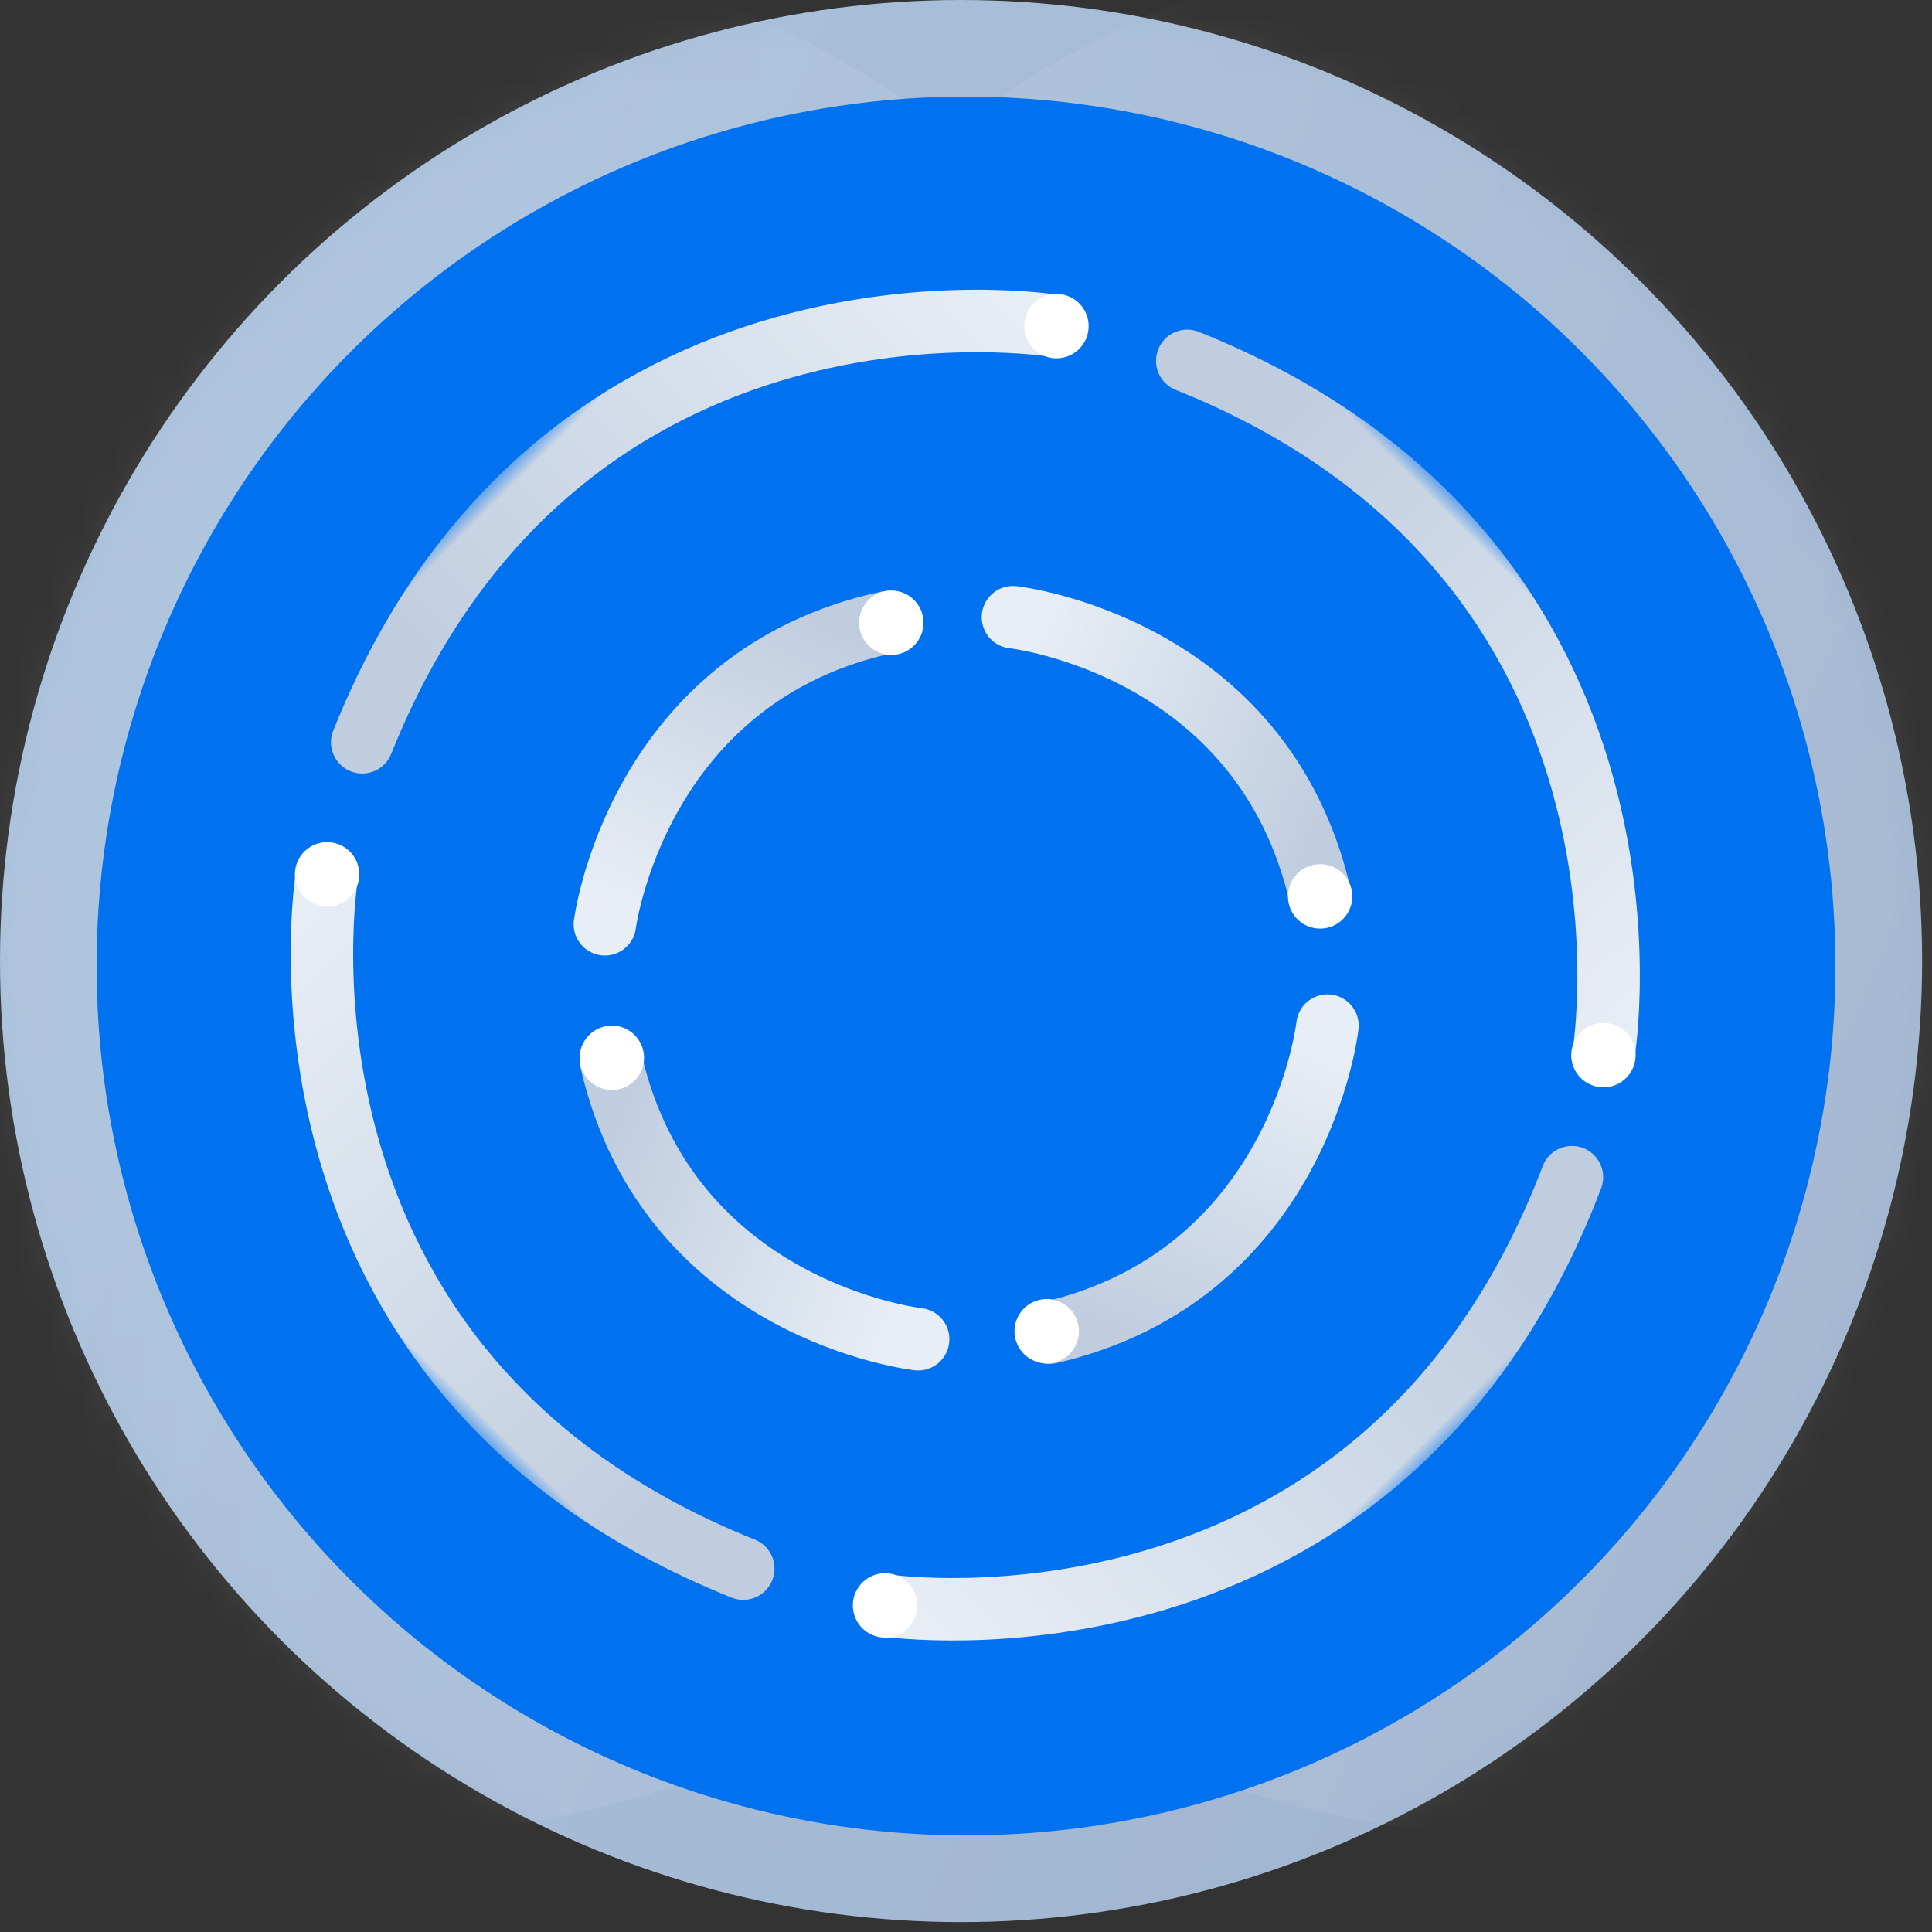 <?xml version="1.0" encoding="UTF-8"?>
<svg width="60px" height="60px" viewBox="0 0 60 60" version="1.1" xmlns="http://www.w3.org/2000/svg" xmlns:xlink="http://www.w3.org/1999/xlink">
    <rect x="0" y="0" width="60" height="60" fill="#333333" stroke="none"/>
    <!-- Generator: Sketch 51.3 (57544) - http://www.bohemiancoding.com/sketch -->
    <title>Openness</title>
    <desc>Created with Sketch.</desc>
    <defs>
        <linearGradient x1="136.964%" y1="96.416%" x2="12.458%" y2="42.133%" id="linearGradient-1">
            <stop stop-color="#9CAFC9" offset="0%"></stop>
            <stop stop-color="#A9BFDA" offset="100%"></stop>
        </linearGradient>
        <circle id="path-2" cx="29.846" cy="29.846" r="29.846"></circle>
        <rect id="path-4" x="0" y="0" width="42" height="42"></rect>
        <linearGradient x1="0.367%" y1="-0.367%" x2="89.542%" y2="89.542%" id="linearGradient-6">
            <stop stop-color="#E8EEF5" offset="0%"></stop>
            <stop stop-color="#C0CDDF" offset="100%"></stop>
        </linearGradient>
        <rect id="path-7" x="0" y="0" width="42" height="42"></rect>
        <rect id="path-9" x="0" y="0" width="42" height="42"></rect>
        <rect id="path-11" x="0" y="0" width="42" height="42"></rect>
        <linearGradient x1="0%" y1="89.175%" x2="89.91%" y2="5.50774704e-15%" id="linearGradient-13">
            <stop stop-color="#E8EEF5" offset="0%"></stop>
            <stop stop-color="#C0CDDF" offset="100%"></stop>
        </linearGradient>
    </defs>
    <g id="Page-1" stroke="none" stroke-width="1" fill="none" fill-rule="evenodd">
        <g id="Artboard-2" transform="translate(-697, -1536)">
            <g id="Openness" transform="translate(697, 1536)">
                <mask id="mask-3" fill="white">
                    <use xlink:href="#path-2"></use>
                </mask>
                <use id="Mask" fill="url(#linearGradient-1)" fill-rule="nonzero" xlink:href="#path-2"></use>
                <circle id="Oval-2-Copy-2" fill="#FFFFFF" fill-rule="nonzero" opacity="0.263" mask="url(#mask-3)" cx="11.5" cy="27.5" r="29.5"></circle>
                <circle id="Oval-2-Copy-3" fill="#FFFFFF" fill-rule="nonzero" opacity="0.263" mask="url(#mask-3)" cx="47.5" cy="27.5" r="29.5"></circle>
                <circle id="Oval-2-Copy" fill="#0172EF" fill-rule="nonzero" mask="url(#mask-3)" cx="30" cy="30" r="27"></circle>
                <g mask="url(#mask-3)">
                    <g transform="translate(30, 30) rotate(-135) translate(-30, -30) translate(9, 9)">
                        <g id="outer-layer" transform="translate(-0, -0)">
                            <mask id="mask-5" fill="white">
                                <use xlink:href="#path-4"></use>
                            </mask>
                            <g id="path-1"></g>
                            <g id="White" mask="url(#mask-5)">
                                <g transform="translate(5.919, 17.479) scale(-1, 1) rotate(38) translate(-5.919, -17.479) translate(-4.881, 8.479)">
                                    <path d="M1.074,1.044 C1.074,1.044 16.587,0.691 20.56,16.843" id="Path-16" stroke="url(#linearGradient-6)" stroke-width="1.94" fill="none" stroke-linecap="round" stroke-linejoin="round"></path>
                                    <circle id="Oval-7" stroke="none" fill="#FFFFFF" fill-rule="evenodd" cx="1.008" cy="1.044" r="1"></circle>
                                </g>
                            </g>
                            <mask id="mask-8" fill="white">
                                <use xlink:href="#path-7"></use>
                            </mask>
                            <g id="path-1"></g>
                            <g id="White" mask="url(#mask-8)">
                                <g transform="translate(24.795, 5.963) scale(-1, 1) rotate(-53) translate(-24.795, -5.963) translate(13.995, -3.037)">
                                    <path d="M1.084,1.035 C1.084,1.035 16.597,0.683 20.57,16.835" id="Path-16" stroke="url(#linearGradient-6)" stroke-width="1.94" fill="none" stroke-linecap="round" stroke-linejoin="round"></path>
                                    <circle id="Oval-7" stroke="none" fill="#FFFFFF" fill-rule="evenodd" cx="1.018" cy="1.035" r="1"></circle>
                                </g>
                            </g>
                            <mask id="mask-10" fill="white">
                                <use xlink:href="#path-9"></use>
                            </mask>
                            <g id="path-1"></g>
                            <g id="White" mask="url(#mask-10)">
                                <g transform="translate(36.097, 24.791) scale(-1, 1) rotate(-143) translate(-36.097, -24.791) translate(25.297, 15.791)">
                                    <path d="M1.074,1.044 C1.074,1.044 16.587,0.691 20.56,16.843" id="Path-16" stroke="url(#linearGradient-6)" stroke-width="1.94" fill="none" stroke-linecap="round" stroke-linejoin="round"></path>
                                    <circle id="Oval-7" stroke="none" fill="#FFFFFF" fill-rule="evenodd" cx="1.008" cy="1.044" r="1"></circle>
                                </g>
                            </g>
                            <mask id="mask-12" fill="white">
                                <use xlink:href="#path-11"></use>
                            </mask>
                            <g id="path-1"></g>
                            <g id="White" mask="url(#mask-12)">
                                <g transform="translate(17.292, 36.073) scale(-1, 1) rotate(127) translate(-17.292, -36.073) translate(6.492, 27.073)">
                                    <path d="M1.074,1.044 C1.074,1.044 16.587,0.691 20.56,16.843" id="Path-16" stroke="url(#linearGradient-6)" stroke-width="1.94" fill="none" stroke-linecap="round" stroke-linejoin="round"></path>
                                    <circle id="Oval-7" stroke="none" fill="#FFFFFF" fill-rule="evenodd" cx="1.008" cy="1.044" r="1"></circle>
                                </g>
                            </g>
                        </g>
                        <g id="inside-layer" transform="translate(4.667, 4.667)">
                            <path d="M10.332,10.444 C10.332,10.444 12.905,3.094 20.898,3.094" id="Path-12" stroke="url(#linearGradient-13)" stroke-width="1.94" stroke-linecap="round" stroke-linejoin="round" transform="translate(15.615, 6.769) rotate(32) translate(-15.615, -6.769) "></path>
                            <circle id="Oval-2" fill="#FFFFFF" transform="translate(22.094, 6.54) rotate(32) translate(-22.094, -6.54) " cx="22.094" cy="6.54" r="1"></circle>
                            <path d="M11.251,29.016 C11.251,29.016 13.824,21.666 21.817,21.666" id="Path-12" stroke="url(#linearGradient-13)" stroke-width="1.94" stroke-linecap="round" stroke-linejoin="round" transform="translate(16.534, 25.341) rotate(-148) translate(-16.534, -25.341) "></path>
                            <circle id="Oval-2" fill="#FFFFFF" transform="translate(10.085, 25.638) rotate(-148) translate(-10.085, -25.638) " cx="10.085" cy="25.638" r="1"></circle>
                            <path d="M1.486,20.209 C1.486,20.209 4.059,12.859 12.052,12.859" id="Path-12" stroke="url(#linearGradient-13)" stroke-width="1.94" stroke-linecap="round" stroke-linejoin="round" transform="translate(6.769, 16.534) rotate(-58) translate(-6.769, -16.534) "></path>
                            <circle id="Oval-2" fill="#FFFFFF" transform="translate(6.54, 10.085) rotate(-58) translate(-6.54, -10.085) " cx="6.54" cy="10.085" r="1"></circle>
                            <path d="M20.101,19.426 C20.101,19.426 22.673,12.076 30.667,12.076" id="Path-12" stroke="url(#linearGradient-13)" stroke-width="1.94" stroke-linecap="round" stroke-linejoin="round" transform="translate(25.384, 15.751) rotate(123) translate(-25.384, -15.751) "></path>
                            <circle id="Oval-2" fill="#FFFFFF" transform="translate(25.511, 22.231) rotate(123) translate(-25.511, -22.231) " cx="25.511" cy="22.231" r="1"></circle>
                        </g>
                    </g>
                </g>
            </g>
        </g>
    </g>
</svg>